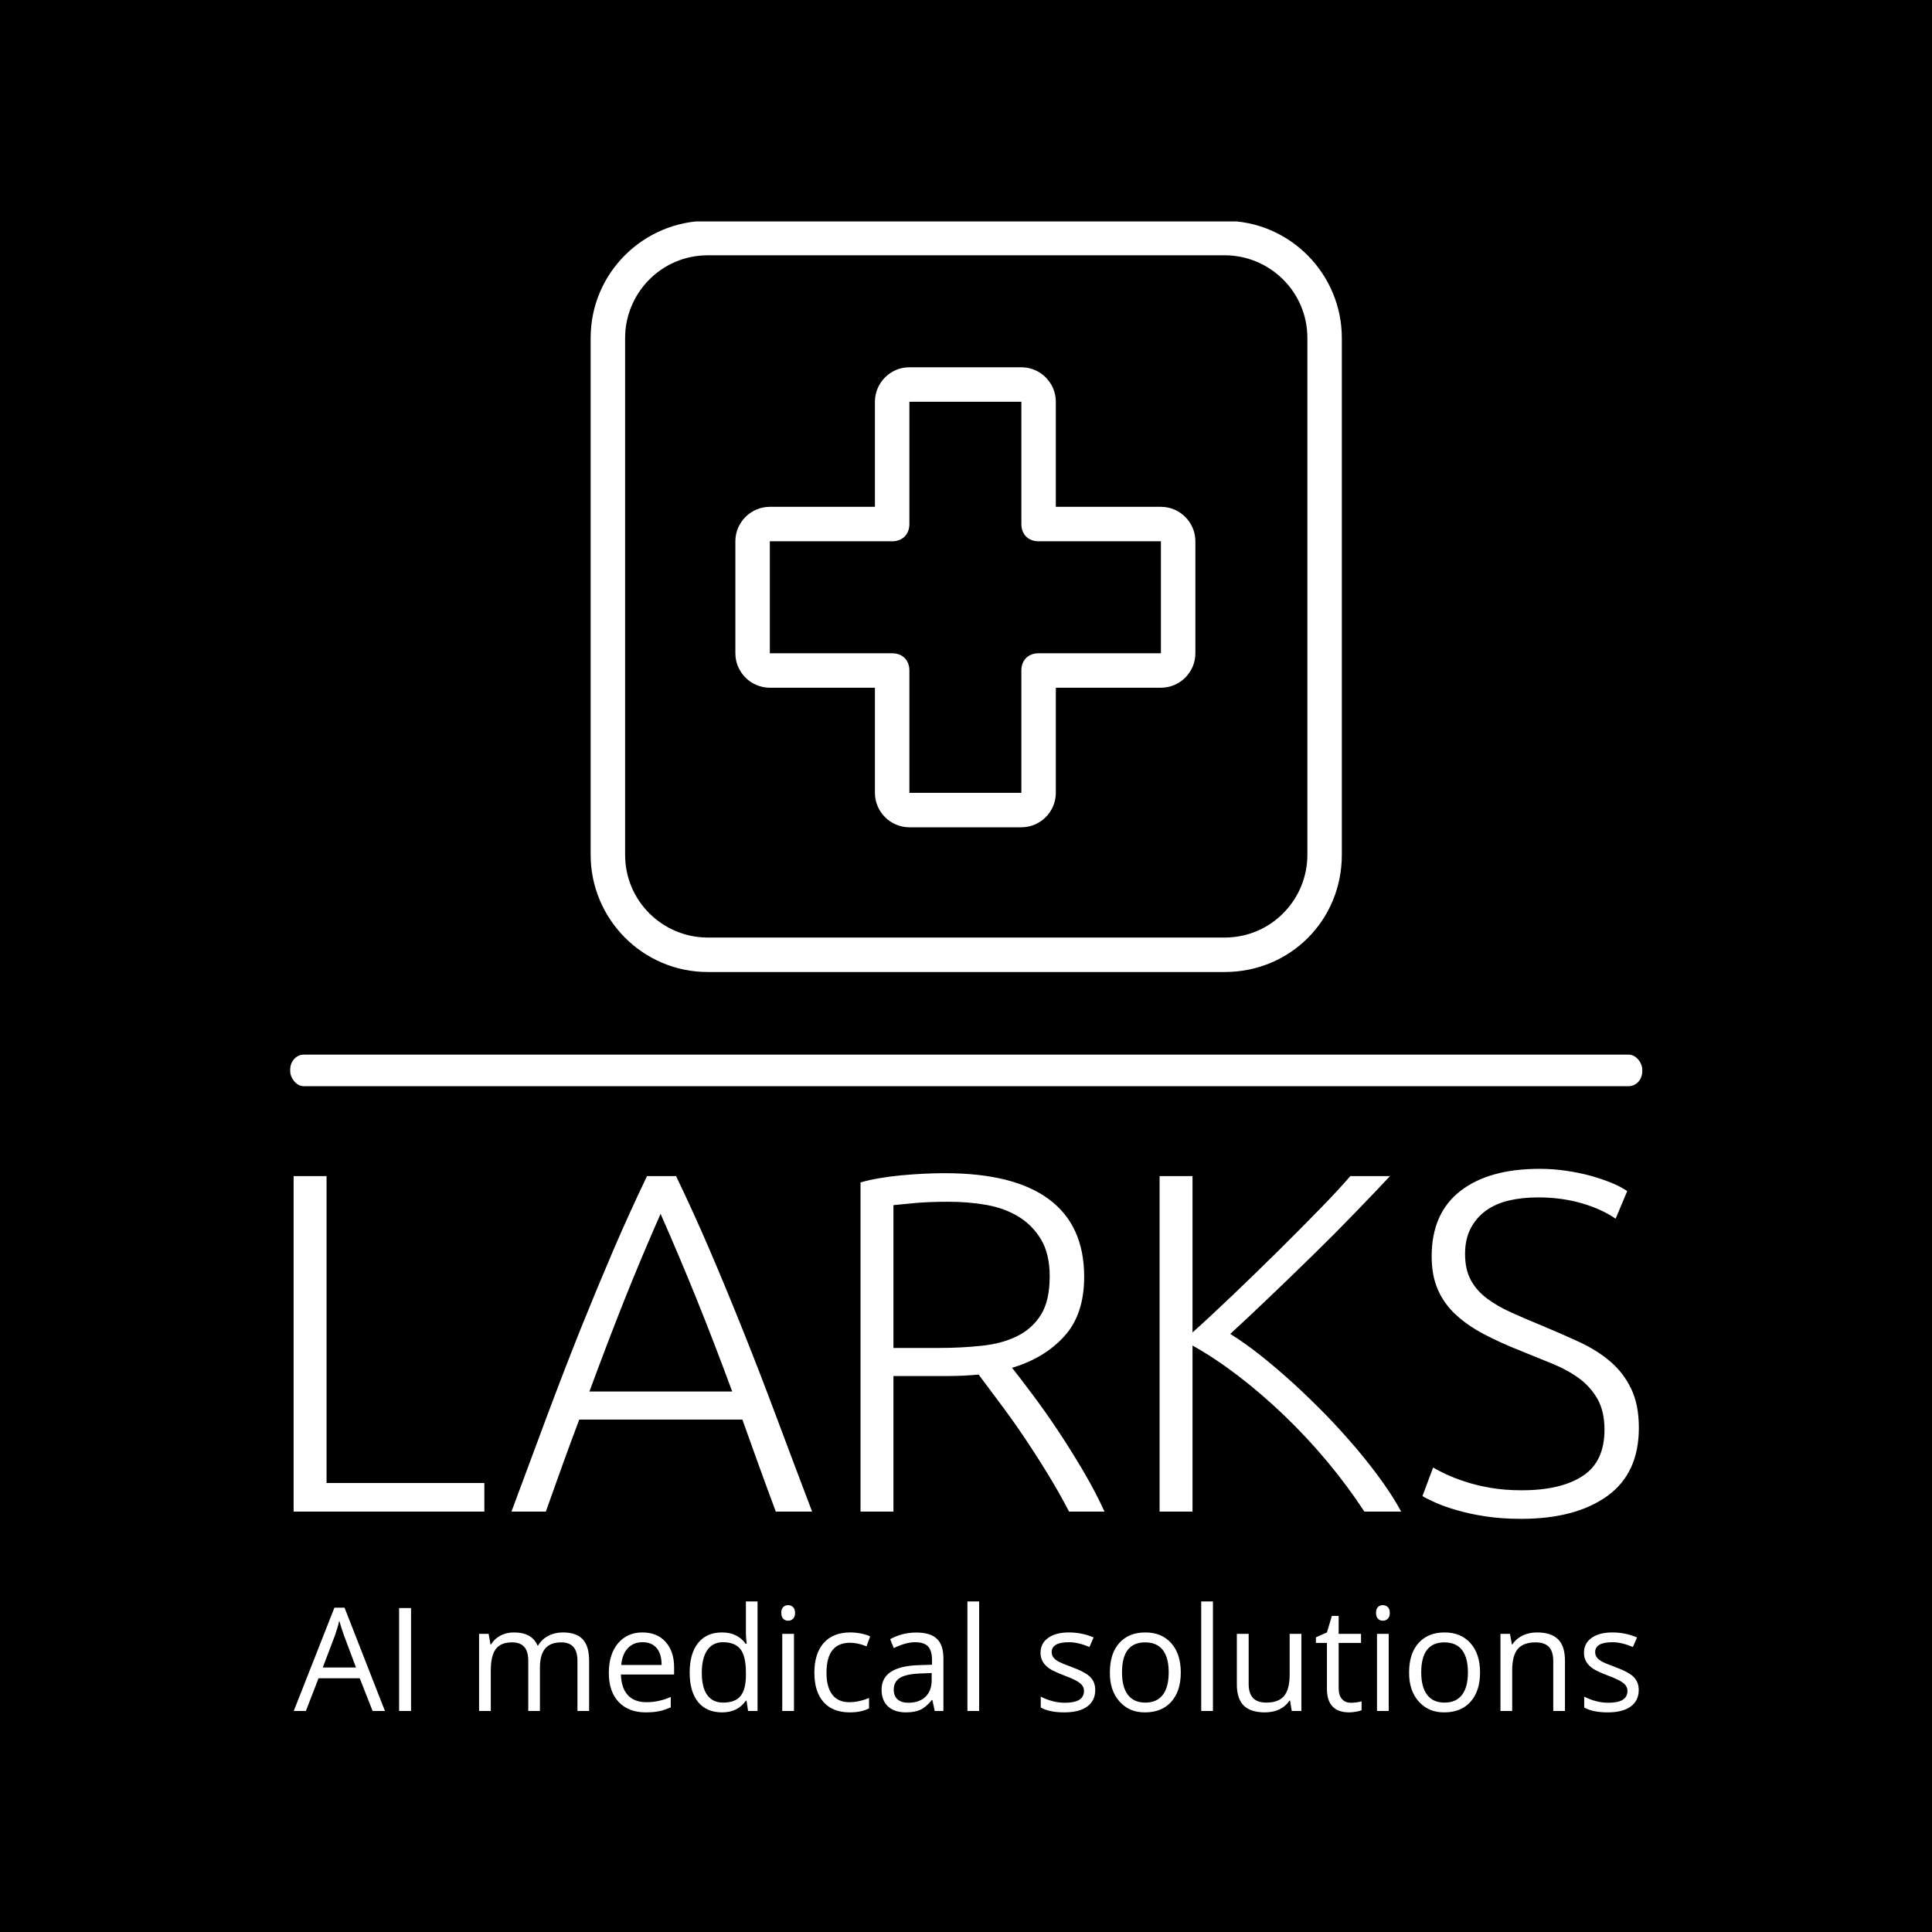 <svg xmlns="http://www.w3.org/2000/svg" version="1.1" xmlns:xlink="http://www.w3.org/1999/xlink" xmlns:svgjs="http://svgjs.dev/svgjs" width="1000" height="1000" viewBox="0 0 1000 1000"><rect width="1000" height="1000" fill="#000000"></rect><g transform="matrix(0.7,0,0,0.7,150.125,114.612)"><svg viewBox="0 0 224 247" data-background-color="#ffffff" preserveAspectRatio="xMidYMid meet" height="1102" width="1000" xmlns="http://www.w3.org/2000/svg" xmlns:xlink="http://www.w3.org/1999/xlink"><defs></defs><g id="tight-bounds" transform="matrix(1,0,0,1,-0.04,-0.1)"><svg viewBox="0 0 224.08 247.2" height="247.2" width="224.08"><g><svg viewBox="0 0 397.498 438.511" height="247.2" width="224.08"><g><rect width="397.498" height="9.28" x="0" y="245.137" fill="#ffffff" opacity="1" stroke-width="0" stroke="transparent" fill-opacity="1" class="rect-o-0" data-fill-palette-color="primary" rx="1%" id="o-0" data-palette-color="#31c48d"></rect></g><g transform="matrix(1,0,0,1,0.989,278.71)"><svg viewBox="0 0 395.52 159.801" height="159.801" width="395.52"><g><svg viewBox="0 0 395.52 159.801" height="159.801" width="395.52"><g><svg viewBox="0 0 395.52 102.901" height="102.901" width="395.52"><g transform="matrix(1,0,0,1,0,0)"><svg width="395.52" viewBox="4.5 -35.4 138.94 36.15" height="102.901" data-palette-color="#31c48d"><path d="M7.9-2.95L24.2-2.95 24.2 0 4.5 0 4.5-34.65 7.9-34.65 7.9-2.95ZM58.05 0L54.3 0Q53.35-2.55 52.5-4.9 51.65-7.25 50.85-9.5L50.85-9.5 34-9.5Q33.15-7.25 32.3-4.9 31.45-2.55 30.55 0L30.55 0 27 0Q29-5.4 30.75-10.08 32.5-14.75 34.17-18.93 35.85-23.1 37.5-26.95 39.15-30.8 41-34.65L41-34.65 44-34.65Q45.85-30.8 47.5-26.95 49.15-23.1 50.82-18.93 52.5-14.75 54.25-10.08 56-5.4 58.05 0L58.05 0ZM42.4-30.75L42.4-30.75Q40.5-26.45 38.72-22 36.95-17.55 35.05-12.4L35.05-12.4 49.8-12.4Q47.9-17.55 46.1-22 44.3-26.45 42.4-30.75ZM86.15-24.25L86.15-24.25Q86.15-20.35 84.09-18.1 82.05-15.85 78.7-14.85L78.7-14.85Q79.5-13.85 80.77-12.15 82.05-10.45 83.4-8.43 84.75-6.4 86.05-4.2 87.34-2 88.25 0L88.25 0 84.59 0Q83.55-2 82.32-4 81.09-6 79.82-7.88 78.55-9.75 77.34-11.35 76.15-12.95 75.25-14.15L75.25-14.15Q73.65-14 72.05-14L72.05-14 66.45-14 66.45 0 63.05 0 63.05-34Q64.84-34.5 67.27-34.73 69.7-34.95 71.75-34.95L71.75-34.95Q78.9-34.95 82.52-32.25 86.15-29.55 86.15-24.25ZM72.15-32L72.15-32Q70.25-32 68.82-31.88 67.39-31.75 66.45-31.65L66.45-31.65 66.45-16.9 71.15-16.9Q73.5-16.9 75.59-17.13 77.7-17.35 79.25-18.13 80.8-18.9 81.7-20.35 82.59-21.8 82.59-24.3L82.59-24.3Q82.59-26.6 81.7-28.1 80.8-29.6 79.34-30.48 77.9-31.35 76.02-31.68 74.15-32 72.15-32ZM118.89 0L115.09 0Q113.39-2.6 111.27-5.15 109.14-7.7 106.79-9.95 104.44-12.2 102.02-14.05 99.59-15.9 97.34-17.15L97.34-17.15 97.34 0 93.94 0 93.94-34.65 97.34-34.65 97.34-18.5Q99.24-20.2 101.57-22.43 103.89-24.65 106.17-26.9 108.44-29.15 110.44-31.2 112.44-33.25 113.64-34.65L113.64-34.65 117.74-34.65Q116.29-33.1 114.24-30.98 112.19-28.85 109.89-26.6 107.59-24.35 105.32-22.18 103.04-20 101.24-18.35L101.24-18.35Q102.69-17.45 104.37-16.13 106.04-14.8 107.77-13.23 109.49-11.65 111.17-9.93 112.84-8.2 114.32-6.45 115.79-4.7 116.97-3.05 118.14-1.4 118.89 0L118.89 0ZM131.34-2.2L131.34-2.2Q135.39-2.2 137.64-3.68 139.89-5.15 139.89-8.45L139.89-8.45Q139.89-10.35 139.17-11.63 138.44-12.9 137.24-13.78 136.04-14.65 134.49-15.28 132.94-15.9 131.24-16.6L131.24-16.6Q129.09-17.45 127.39-18.35 125.69-19.25 124.49-20.38 123.29-21.5 122.67-22.95 122.04-24.4 122.04-26.35L122.04-26.35Q122.04-30.8 124.99-33.1 127.94-35.4 133.19-35.4L133.19-35.4Q134.59-35.4 135.94-35.2 137.29-35 138.47-34.68 139.64-34.35 140.62-33.95 141.59-33.55 142.24-33.1L142.24-33.1 141.04-30.25Q139.59-31.25 137.52-31.85 135.44-32.45 133.04-32.45L133.04-32.45Q131.39-32.45 130.02-32.13 128.64-31.8 127.64-31.08 126.64-30.35 126.07-29.25 125.49-28.15 125.49-26.6L125.49-26.6Q125.49-25 126.09-23.9 126.69-22.8 127.77-22 128.84-21.2 130.29-20.55 131.74-19.9 133.44-19.2L133.44-19.2Q135.49-18.35 137.32-17.5 139.14-16.65 140.49-15.5 141.84-14.35 142.64-12.7 143.44-11.05 143.44-8.65L143.44-8.65Q143.44-3.95 140.17-1.6 136.89 0.75 131.29 0.75L131.29 0.75Q129.29 0.75 127.64 0.5 125.99 0.25 124.69-0.13 123.39-0.5 122.49-0.9 121.59-1.3 121.09-1.6L121.09-1.6 122.19-4.55Q122.69-4.25 123.54-3.85 124.39-3.45 125.54-3.08 126.69-2.7 128.14-2.45 129.59-2.2 131.34-2.2Z" opacity="1" transform="matrix(1,0,0,1,0,0)" fill="#ffffff" class="undefined-text-0" data-fill-palette-color="primary" id="text-0"></path></svg></g></svg></g><g transform="matrix(1,0,0,1,0,127.193)"><svg viewBox="0 0 395.52 32.608" height="32.608" width="395.52"><g transform="matrix(1,0,0,1,0,0)"><svg width="395.52" viewBox="0 -35.39 434.74 35.851" height="32.608" data-palette-color="#31c48d"><path d="M13.3-24.37L9.38-14.05 20.12-14.05 16.25-24.37Q15.47-26.49 14.71-29.17L14.71-29.17Q14.26-27.1 13.3-24.37L13.3-24.37ZM16.41-33.39L29.47 0 25.48 0 21.33-10.57 8.01-10.57 3.92 0 0 0 13.14-33.39 16.41-33.39ZM37.91-33.27L37.91 0 34.05 0 34.05-33.27 37.91-33.27ZM95.47-16.25L95.47 0 91.7 0 91.7-16.23Q91.7-22.17 86.47-22.17L86.47-22.17Q82.93-22.17 81.25-20.15 79.57-18.12 79.57-13.93L79.57-13.93 79.57 0 75.8 0 75.8-16.23Q75.8-19.24 74.51-20.7 73.22-22.17 70.54-22.17L70.54-22.17Q66.95-22.17 65.32-20.03 63.69-17.9 63.69-13.07L63.69-13.07 63.69 0 59.9 0 59.9-24.92 62.99-24.92 63.59-21.51 63.77-21.51Q64.86-23.33 66.8-24.36 68.75-25.38 71.15-25.38L71.15-25.38Q76.99-25.38 78.78-21.16L78.78-21.16 78.99-21.16Q80.12-23.13 82.23-24.25 84.35-25.38 87.02-25.38L87.02-25.38Q91.32-25.38 93.39-23.18 95.47-20.98 95.47-16.25L95.47-16.25ZM113.77 0.46L113.77 0.46Q108.23 0.46 105.02-2.91L105.02-2.91Q101.84-6.27 101.84-12.29 101.84-18.3 104.79-21.84L104.79-21.84Q107.8-25.38 112.64-25.38 117.48-25.38 120.21-22.3 122.94-19.21 122.94-14.18L122.94-14.18 122.94-11.78 105.75-11.78Q105.88-7.41 107.98-5.12 110.08-2.83 114.03-2.83 117.99-2.83 121.86-4.52L121.86-4.52 121.86-1.16Q119.91-0.3 118.09 0.08 116.27 0.46 113.77 0.46ZM105.85-14.86L118.9-14.86Q118.9-18.43 117.31-20.32 115.71-22.22 112.74-22.22 109.77-22.22 107.97-20.27 106.16-18.33 105.85-14.86L105.85-14.86ZM133.66-19.65Q131.89-17.09 131.89-12.34 131.89-7.58 133.65-5.14 135.4-2.7 138.79-2.7L138.79-2.7Q142.66-2.7 144.4-4.82 146.15-6.93 146.15-11.6L146.15-11.6 146.15-12.39Q146.15-17.72 144.38-19.97 142.61-22.22 138.74-22.22L138.74-22.22Q135.43-22.22 133.66-19.65ZM146.15-3.34Q143.52 0.46 138.47 0.46 133.43 0.46 130.7-2.88L130.7-2.88Q127.97-6.27 127.97-12.41 127.97-18.55 130.7-21.97 133.43-25.38 138.42-25.38 143.42-25.38 146.09-21.71L146.09-21.71 146.4-21.71 146.22-23.51 146.15-25.25 146.15-35.39 149.91-35.39 149.91 0 146.85 0 146.35-3.34 146.15-3.34ZM161.41-29.82Q160.78-29.17 159.79-29.17 158.81-29.17 158.2-29.82 157.59-30.46 157.59-31.7 157.59-32.94 158.2-33.57 158.81-34.2 159.79-34.2 160.78-34.2 161.41-33.56 162.04-32.91 162.04-31.69 162.04-30.46 161.41-29.82ZM157.9-24.92L161.69-24.92 161.69 0 157.9 0 157.9-24.92ZM179.66 0.46L179.66 0.46Q174.22 0.46 171.24-2.88L171.24-2.88Q168.28-6.22 168.28-12.37 168.28-18.53 171.29-21.97L171.29-21.97Q174.33-25.38 179.89-25.38L179.89-25.38Q181.71-25.38 183.5-25 185.3-24.62 186.31-24.09L186.31-24.09 185.14-20.88Q182.34-22.04 179.81-22.04L179.81-22.04Q172.2-22.04 172.2-12.36L172.2-12.36Q172.2-7.74 174.07-5.28 175.94-2.83 179.56-2.83L179.56-2.83Q182.64-2.83 185.95-4.2L185.95-4.2 185.95-0.83Q183.45 0.46 179.66 0.46ZM193.94-6.85L193.94-6.85Q193.94-4.83 195.18-3.74 196.42-2.65 198.64-2.65L198.64-2.65Q202.2-2.65 204.2-4.59 206.2-6.52 206.2-10.01L206.2-10.01 206.2-12.26 202.43-12.11Q197.93-11.93 195.94-10.69 193.94-9.45 193.94-6.85ZM209.99-17.01L209.99 0 207.18 0 206.43-3.54 206.25-3.54Q204.38-1.21 202.53-0.38 200.69 0.46 197.91 0.46L197.91 0.46Q194.17 0.46 192.08-1.47 190-3.39 190-6.9L190-6.9Q190-14.43 202.05-14.81L202.05-14.81 206.3-14.94 206.3-16.48Q206.3-19.46 205.04-20.84 203.77-22.22 200.83-22.22 197.88-22.22 193.94-20.32L193.94-20.32 192.78-23.21Q196.72-25.35 201.22-25.35 205.72-25.35 207.85-23.36 209.99-21.36 209.99-17.01L209.99-17.01ZM217.75-35.39L221.54-35.39 221.54 0 217.75 0 217.75-35.39ZM259.07-6.8L259.07-6.8Q259.07-3.31 256.48-1.43 253.89 0.46 249.06 0.46 244.23 0.46 241.45-1.11L241.45-1.11 241.45-4.63Q245.35-2.65 249.29-2.65L249.29-2.65Q255.43-2.65 255.43-6.47L255.43-6.47Q255.43-7.94 254.14-8.99 252.85-10.04 249.34-11.36 245.83-12.69 244.28-13.68L244.28-13.68Q241.38-15.65 241.38-18.76 241.38-21.87 243.86-23.62 246.33-25.38 250.54-25.38 254.75-25.38 258.54-23.76L258.54-23.76 257.2-20.68Q253.49-22.22 250.62-22.22 247.75-22.22 246.37-21.4 244.99-20.58 244.99-19.06L244.99-19.06Q244.99-18.1 245.49-17.38 245.98-16.66 247.12-16.01 248.25-15.37 251.51-14.18L251.51-14.18Q255.96-12.54 257.52-10.91 259.07-9.28 259.07-6.8ZM266.87-21.99Q269.94-25.38 275.25-25.38 280.56-25.38 283.64-21.9 286.72-18.43 286.72-12.42 286.72-6.42 283.64-2.96L283.64-2.96Q280.56 0.46 275.17 0.46L275.17 0.46Q270.09 0.51 266.91-3.06 263.72-6.62 263.8-12.49L263.8-12.49Q263.8-18.6 266.87-21.99ZM275.2-22.17L275.2-22.17Q267.72-22.17 267.72-12.49L267.72-12.49Q267.72-7.71 269.62-5.21 271.53-2.7 275.25-2.7 278.96-2.7 280.89-5.19 282.81-7.68 282.81-12.47 282.81-17.26 280.89-19.72 278.96-22.17 275.2-22.17ZM293.32-35.39L297.11-35.39 297.11 0 293.32 0 293.32-35.39ZM304.84-8.62L304.84-24.92 308.66-24.92 308.66-8.75Q308.66-5.69 310.06-4.2 311.47-2.7 314.4-2.7L314.4-2.7Q318.32-2.7 320.11-4.85 321.91-7 321.91-11.83L321.91-11.83 321.91-24.92 325.7-24.92 325.7 0 322.59 0 322.03-3.34 321.83-3.34Q320.67-1.52 318.62-0.53 316.57 0.46 313.92 0.46L313.92 0.46Q309.32 0.46 307.08-1.73 304.84-3.92 304.84-8.62L304.84-8.62ZM337.75-21.99L337.75-7.33Q337.75-5.08 338.8-3.87 339.85-2.65 341.68-2.65 343.52-2.65 345.16-3.11L345.16-3.11 345.16-0.23Q344.58 0.05 343.33 0.25 342.08 0.46 341.19 0.46L341.19 0.46Q333.96 0.46 333.96-7.15L333.96-7.15 333.96-21.99 330.4-21.99 330.4-23.81 333.96-25.38 335.55-30.71 337.75-30.71 337.75-24.92 344.98-24.92 344.98-21.99 337.75-21.99ZM353.65-29.82Q353.02-29.17 352.03-29.17 351.05-29.17 350.44-29.82 349.83-30.46 349.83-31.7 349.83-32.94 350.44-33.57 351.05-34.2 352.03-34.2 353.02-34.2 353.65-33.56 354.28-32.91 354.28-31.69 354.28-30.46 353.65-29.82ZM350.14-24.92L353.93-24.92 353.93 0 350.14 0 350.14-24.92ZM363.6-21.99Q366.67-25.38 371.97-25.38 377.28-25.38 380.37-21.9 383.45-18.43 383.45-12.42 383.45-6.42 380.37-2.96L380.37-2.96Q377.28 0.46 371.9 0.46L371.9 0.46Q366.82 0.51 363.63-3.06 360.45-6.62 360.52-12.49L360.52-12.49Q360.52-18.6 363.6-21.99ZM371.92-22.17L371.92-22.17Q364.44-22.17 364.44-12.49L364.44-12.49Q364.44-7.71 366.35-5.21 368.26-2.7 371.97-2.7 375.69-2.7 377.61-5.19 379.53-7.68 379.53-12.47 379.53-17.26 377.61-19.72 375.69-22.17 371.92-22.17ZM410.9-16.25L410.9 0 407.11 0 407.11-16.13Q407.11-19.21 405.72-20.69 404.33-22.17 401.4-22.17L401.4-22.17Q397.48-22.17 395.66-20.06 393.84-17.95 393.84-13.07L393.84-13.07 393.84 0 390.05 0 390.05-24.92 393.13-24.92 393.74-21.51 393.91-21.51Q395.08-23.33 397.17-24.36 399.27-25.38 401.85-25.38L401.85-25.38Q406.4-25.38 408.65-23.18 410.9-20.98 410.9-16.25L410.9-16.25ZM434.74-6.8L434.74-6.8Q434.74-3.31 432.14-1.43 429.55 0.46 424.72 0.46 419.9 0.46 417.12-1.11L417.12-1.11 417.12-4.63Q421.01-2.65 424.95-2.65L424.95-2.65Q431.1-2.65 431.1-6.47L431.1-6.47Q431.1-7.94 429.81-8.99 428.52-10.04 425-11.36 421.49-12.69 419.95-13.68L419.95-13.68Q417.04-15.65 417.04-18.76 417.04-21.87 419.52-23.62 421.99-25.38 426.2-25.38 430.41-25.38 434.2-23.76L434.2-23.76 432.86-20.68Q429.15-22.22 426.28-22.22 423.41-22.22 422.03-21.4 420.66-20.58 420.66-19.06L420.66-19.06Q420.66-18.1 421.15-17.38 421.64-16.66 422.78-16.01 423.92-15.37 427.18-14.18L427.18-14.18Q431.63-12.54 433.18-10.91 434.74-9.28 434.74-6.8Z" opacity="1" transform="matrix(1,0,0,1,0,0)" fill="#ffffff" class="undefined-text-1" data-fill-palette-color="secondary" id="text-1"></path></svg></g></svg></g></svg></g></svg></g><g transform="matrix(1,0,0,1,88.326,0)"><svg viewBox="0 0 220.845 220.845" height="220.845" width="220.845"><g><svg xmlns="http://www.w3.org/2000/svg" xmlns:xlink="http://www.w3.org/1999/xlink" version="1.1" x="0" y="0" viewBox="28.2 28.2 43.6 43.6" enable-background="new 0 0 100 100" xml:space="preserve" height="220.845" width="220.845" class="icon-icon-0" data-fill-palette-color="accent" id="icon-0"><g fill="#31c48d" data-fill-palette-color="accent"><g fill="#31c48d" data-fill-palette-color="accent"><path fill="#ffffff" d="M65 71.8H35c-3.8 0-6.8-3.1-6.8-6.8V35c0-3.8 3.1-6.8 6.8-6.8h30c3.8 0 6.8 3.1 6.8 6.8v30C71.8 68.8 68.8 71.8 65 71.8zM35 30.2c-2.7 0-4.8 2.2-4.8 4.8v30c0 2.7 2.2 4.8 4.8 4.8h30c2.7 0 4.8-2.2 4.8-4.8V35c0-2.7-2.2-4.8-4.8-4.8H35z" data-fill-palette-color="accent"></path></g><g fill="#31c48d" data-fill-palette-color="accent"><path fill="#ffffff" d="M53.2 63.4h-6.5c-1.1 0-2-0.9-2-2v-6.1h-6.1c-1.1 0-2-0.9-2-2v-6.5c0-1.1 0.9-2 2-2h6.1v-6.1c0-1.1 0.9-2 2-2h6.5c1.1 0 2 0.9 2 2v6.1h6.1c1.1 0 2 0.9 2 2v6.5c0 1.1-0.9 2-2 2h-6.1v6.1C55.2 62.5 54.3 63.4 53.2 63.4zM53.2 61.4v1V61.4L53.2 61.4 53.2 61.4zM38.6 46.8v6.5h7.1c0.6 0 1 0.4 1 1v7.1h6.5l0-7.1c0-0.6 0.4-1 1-1h7.1v-6.5h-7.1c-0.6 0-1-0.4-1-1v-7.1h-6.5v7.1c0 0.6-0.4 1-1 1H38.6z" data-fill-palette-color="accent"></path></g></g></svg></g></svg></g><g></g></svg></g></svg><rect width="224.08" height="247.2" fill="none" stroke="none" visibility="hidden"></rect></g></svg></g></svg>